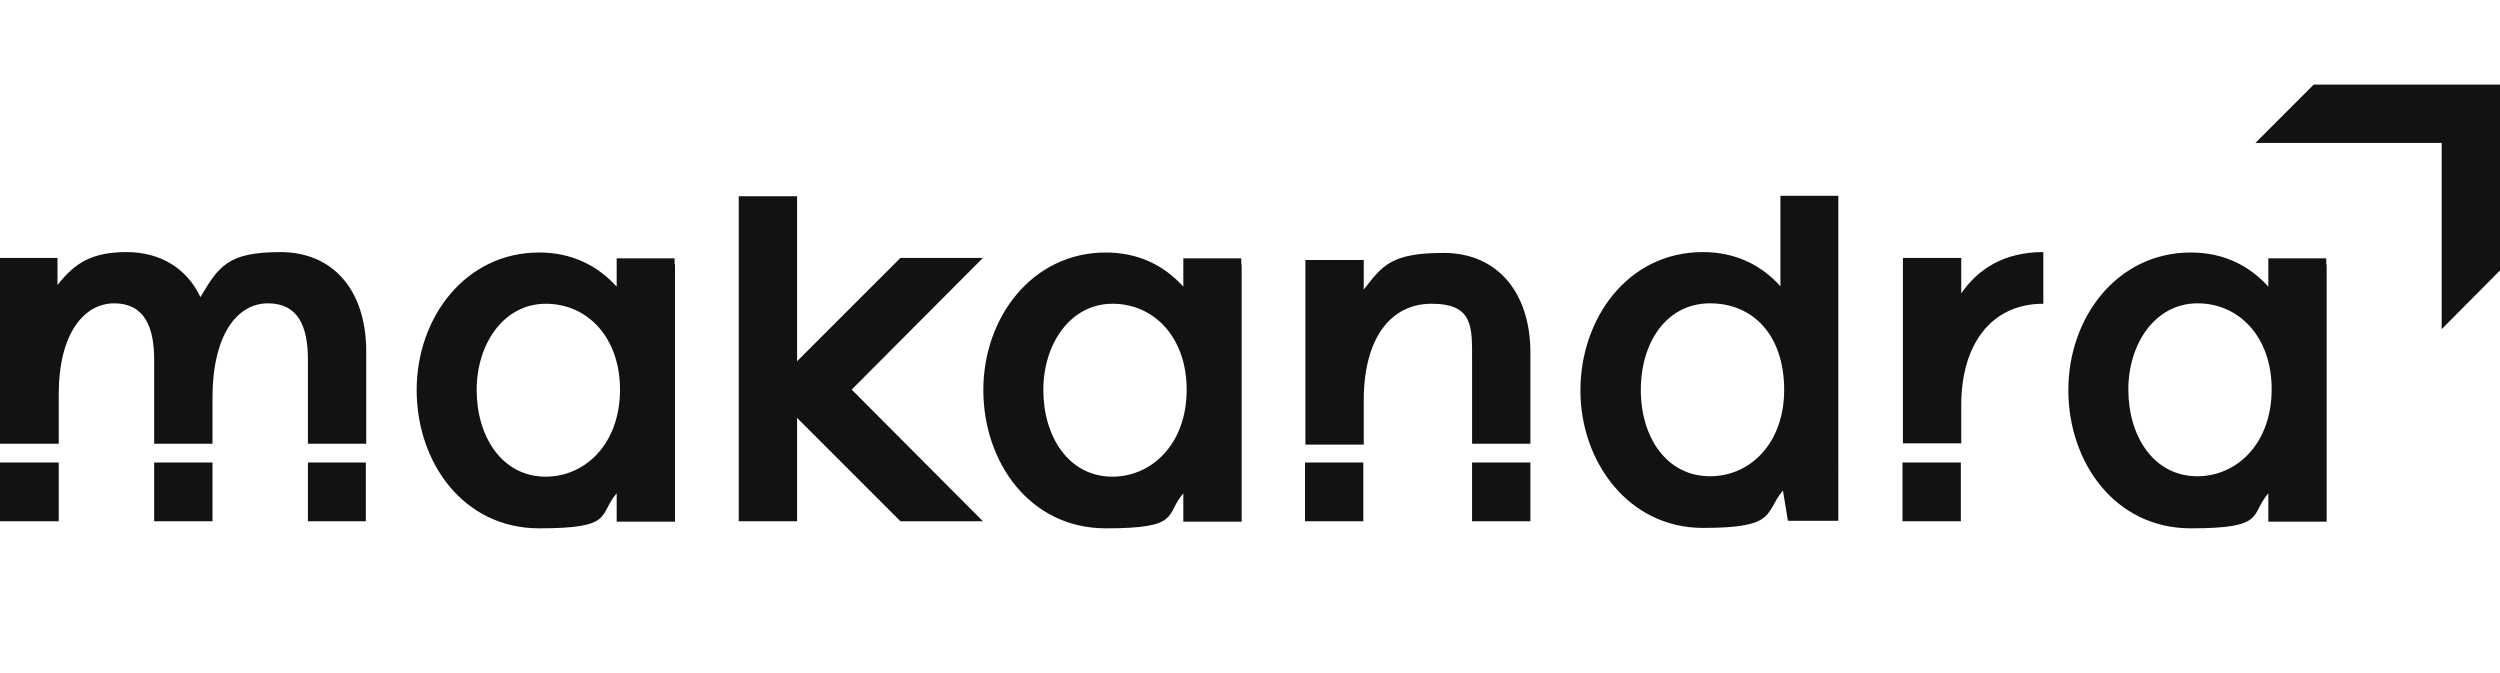 <svg xmlns="http://www.w3.org/2000/svg" id="Ebene_1" data-name="Ebene 1" version="1.1" viewBox="0 0 600 161.5"><defs><style>.cls-1{fill:#141210;stroke-width:0}</style></defs><polygon points="555.3 20.3 541.3 34.3 586 34.3 586 79 600 64.9 600 20.3 555.3 20.3" class="cls-1"/><path d="M161.9,63.4v-1.4h-13.9v6.8c-4.6-5.1-10.8-8.2-18.6-8.2-17.7,0-29.4,15.6-29.4,33s11.2,33.2,29.4,33.2,14.1-3.2,18.6-8.4v6.8h14v-61.7h0ZM131,114.4c-10.6,0-16.6-9.7-16.6-20.8s6.5-20.7,16.6-20.7,17.8,8.2,17.8,20.6c0,13.2-8.5,20.9-17.8,20.9Z" class="cls-1"/><path d="M297.9,63.4v-1.4h-13.9v6.8c-4.6-5.1-10.8-8.2-18.6-8.2-17.7,0-29.4,15.6-29.4,33s11.2,33.2,29.4,33.2,14.1-3.2,18.6-8.4v6.8h14v-61.7h0ZM267,114.4c-10.6,0-16.6-9.7-16.6-20.8s6.5-20.7,16.6-20.7,17.8,8.2,17.8,20.6c0,13.2-8.5,20.9-17.8,20.9Z" class="cls-1"/><path d="M558.3,63.4v-1.4h-13.9v6.8c-4.6-5.1-10.8-8.2-18.6-8.2-17.7,0-29.4,15.6-29.4,33s11.2,33.2,29.4,33.2,14.1-3.2,18.6-8.4v6.8h14v-61.7h0ZM527.4,114.3c-10.6,0-16.6-9.7-16.6-20.8s6.5-20.7,16.6-20.7,17.8,8.2,17.8,20.6c0,13.2-8.5,20.9-17.8,20.9Z" class="cls-1"/><path d="M14.1,106.5v-11.9c0-14.6,6.1-21.8,13.3-21.8s9.6,5.6,9.6,13.5v20.2h14v-11c0-15.3,6-22.7,13.3-22.7s9.6,5.6,9.6,13.5v20.2h14v-22.1c0-14.8-8-23.9-20.6-23.9s-14.8,3.4-19.2,10.8c-3.2-6.8-9.5-10.8-17.7-10.8s-12.4,2.5-16.6,7.9v-6.5H0v44.6h14.1Z" class="cls-1"/><rect width="14" height="14.1" x="313.2" y="111" class="cls-1"/><rect width="14" height="14.1" x="353.3" y="111" class="cls-1"/><rect width="14" height="14.1" x="456.6" y="111" class="cls-1"/><rect width="14" height="14.1" x="37" y="111" class="cls-1"/><rect width="14.1" height="14.1" y="111" class="cls-1"/><rect width="13.9" height="14.1" x="73.9" y="111" class="cls-1"/><g><polygon points="216.1 125.1 235.9 125.1 204.4 93.5 235.9 61.9 216.1 61.9 184.5 93.5 216.1 125.1" class="cls-1"/><polygon points="191.3 47.1 177.3 47.1 177.3 125.1 191.3 125.1 191.3 104.6 191.3 104.5 191.3 86.1 191.3 86.1 191.3 47.1" class="cls-1"/></g><path d="M427.3,47v21.7c-4.6-5.1-10.8-8.2-18.6-8.2-18.1,0-29.4,16-29.4,33.2s11.6,33,29.4,33,14.7-3.5,19.2-9l1.2,7.3h12.1V47h-14ZM410.4,114.3c-10.3,0-16.6-9.2-16.6-20.7s6.2-20.8,16.6-20.8,17.8,7.7,17.8,20.8c0,12.5-7.9,20.7-17.8,20.7Z" class="cls-1"/><path d="M470.7,106.5v-9.3c0-14.3,7-24.3,19.7-24.3v-12.4c-9.4,0-15.6,4-19.7,9.9v-8.5h-14v44.5h14Z" class="cls-1"/><path d="M327.3,106.5v-10.4c0-14.6,6.2-23.2,16.3-23.2s9.7,5.7,9.7,13.6v20h14v-21.8c0-14.8-8.2-24-20.8-24s-14.7,3-19.2,8.8v-7.1h-2s0,0,0,0h-12v44.3s14,0,14,0Z" class="cls-1"/></svg>
